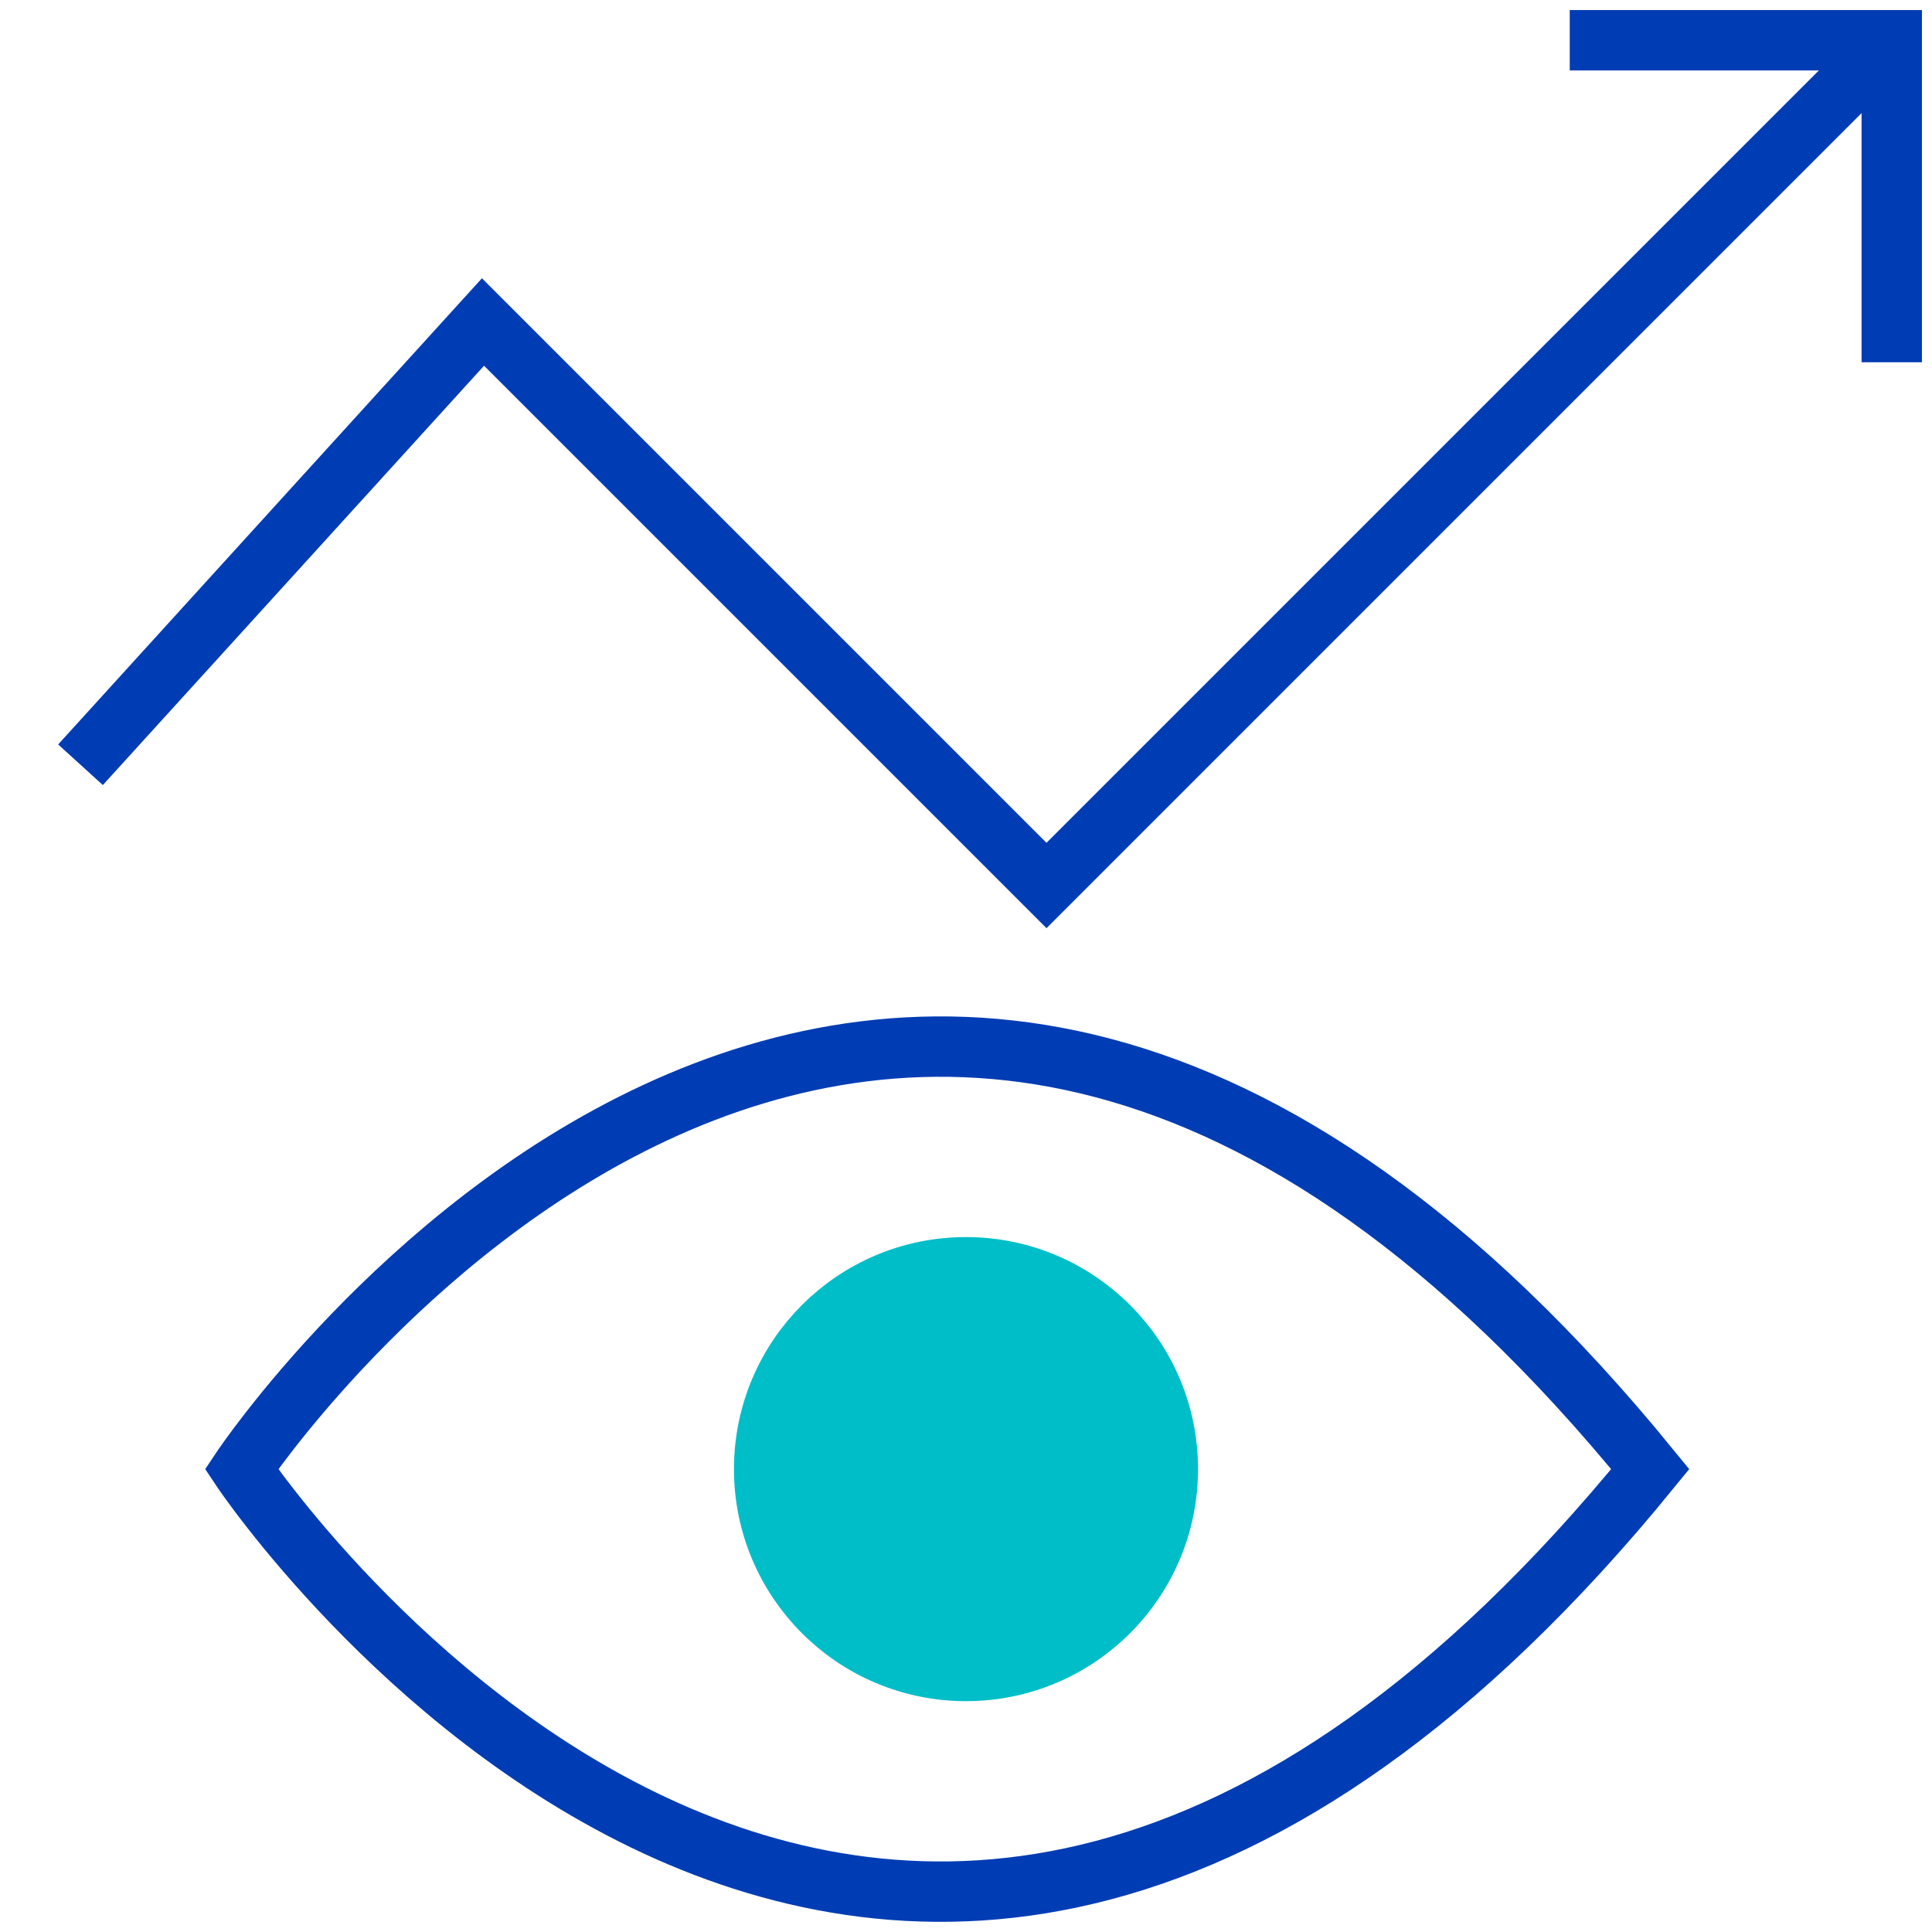 <svg id="fondsmanager-pikto" xmlns="http://www.w3.org/2000/svg" width="48" height="48" viewBox="0 0 48 48">
  <title>fondsmanager-pikto-linie</title>
  <polyline points="47 1 26 22 12 8 2 19" fill="none" stroke="#003cb4" stroke-miterlimit="2" stroke-width="1.5"/>
  <polyline points="39 1 47 1 47 9" fill="none" stroke="#003cb4" stroke-miterlimit="2" stroke-width="1.5"/>
  <path d="M41,36.5h0c-19.25-23.62-35,0-35,0S21.75,60.12,41,36.5Z" fill="none" stroke="#003cb4" stroke-miterlimit="10" stroke-width="1.5"/>
  <circle cx="24" cy="36.5" r="5" fill="#00bec8" stroke="#00bec8" stroke-miterlimit="10" stroke-width="1.53"/>
</svg>
